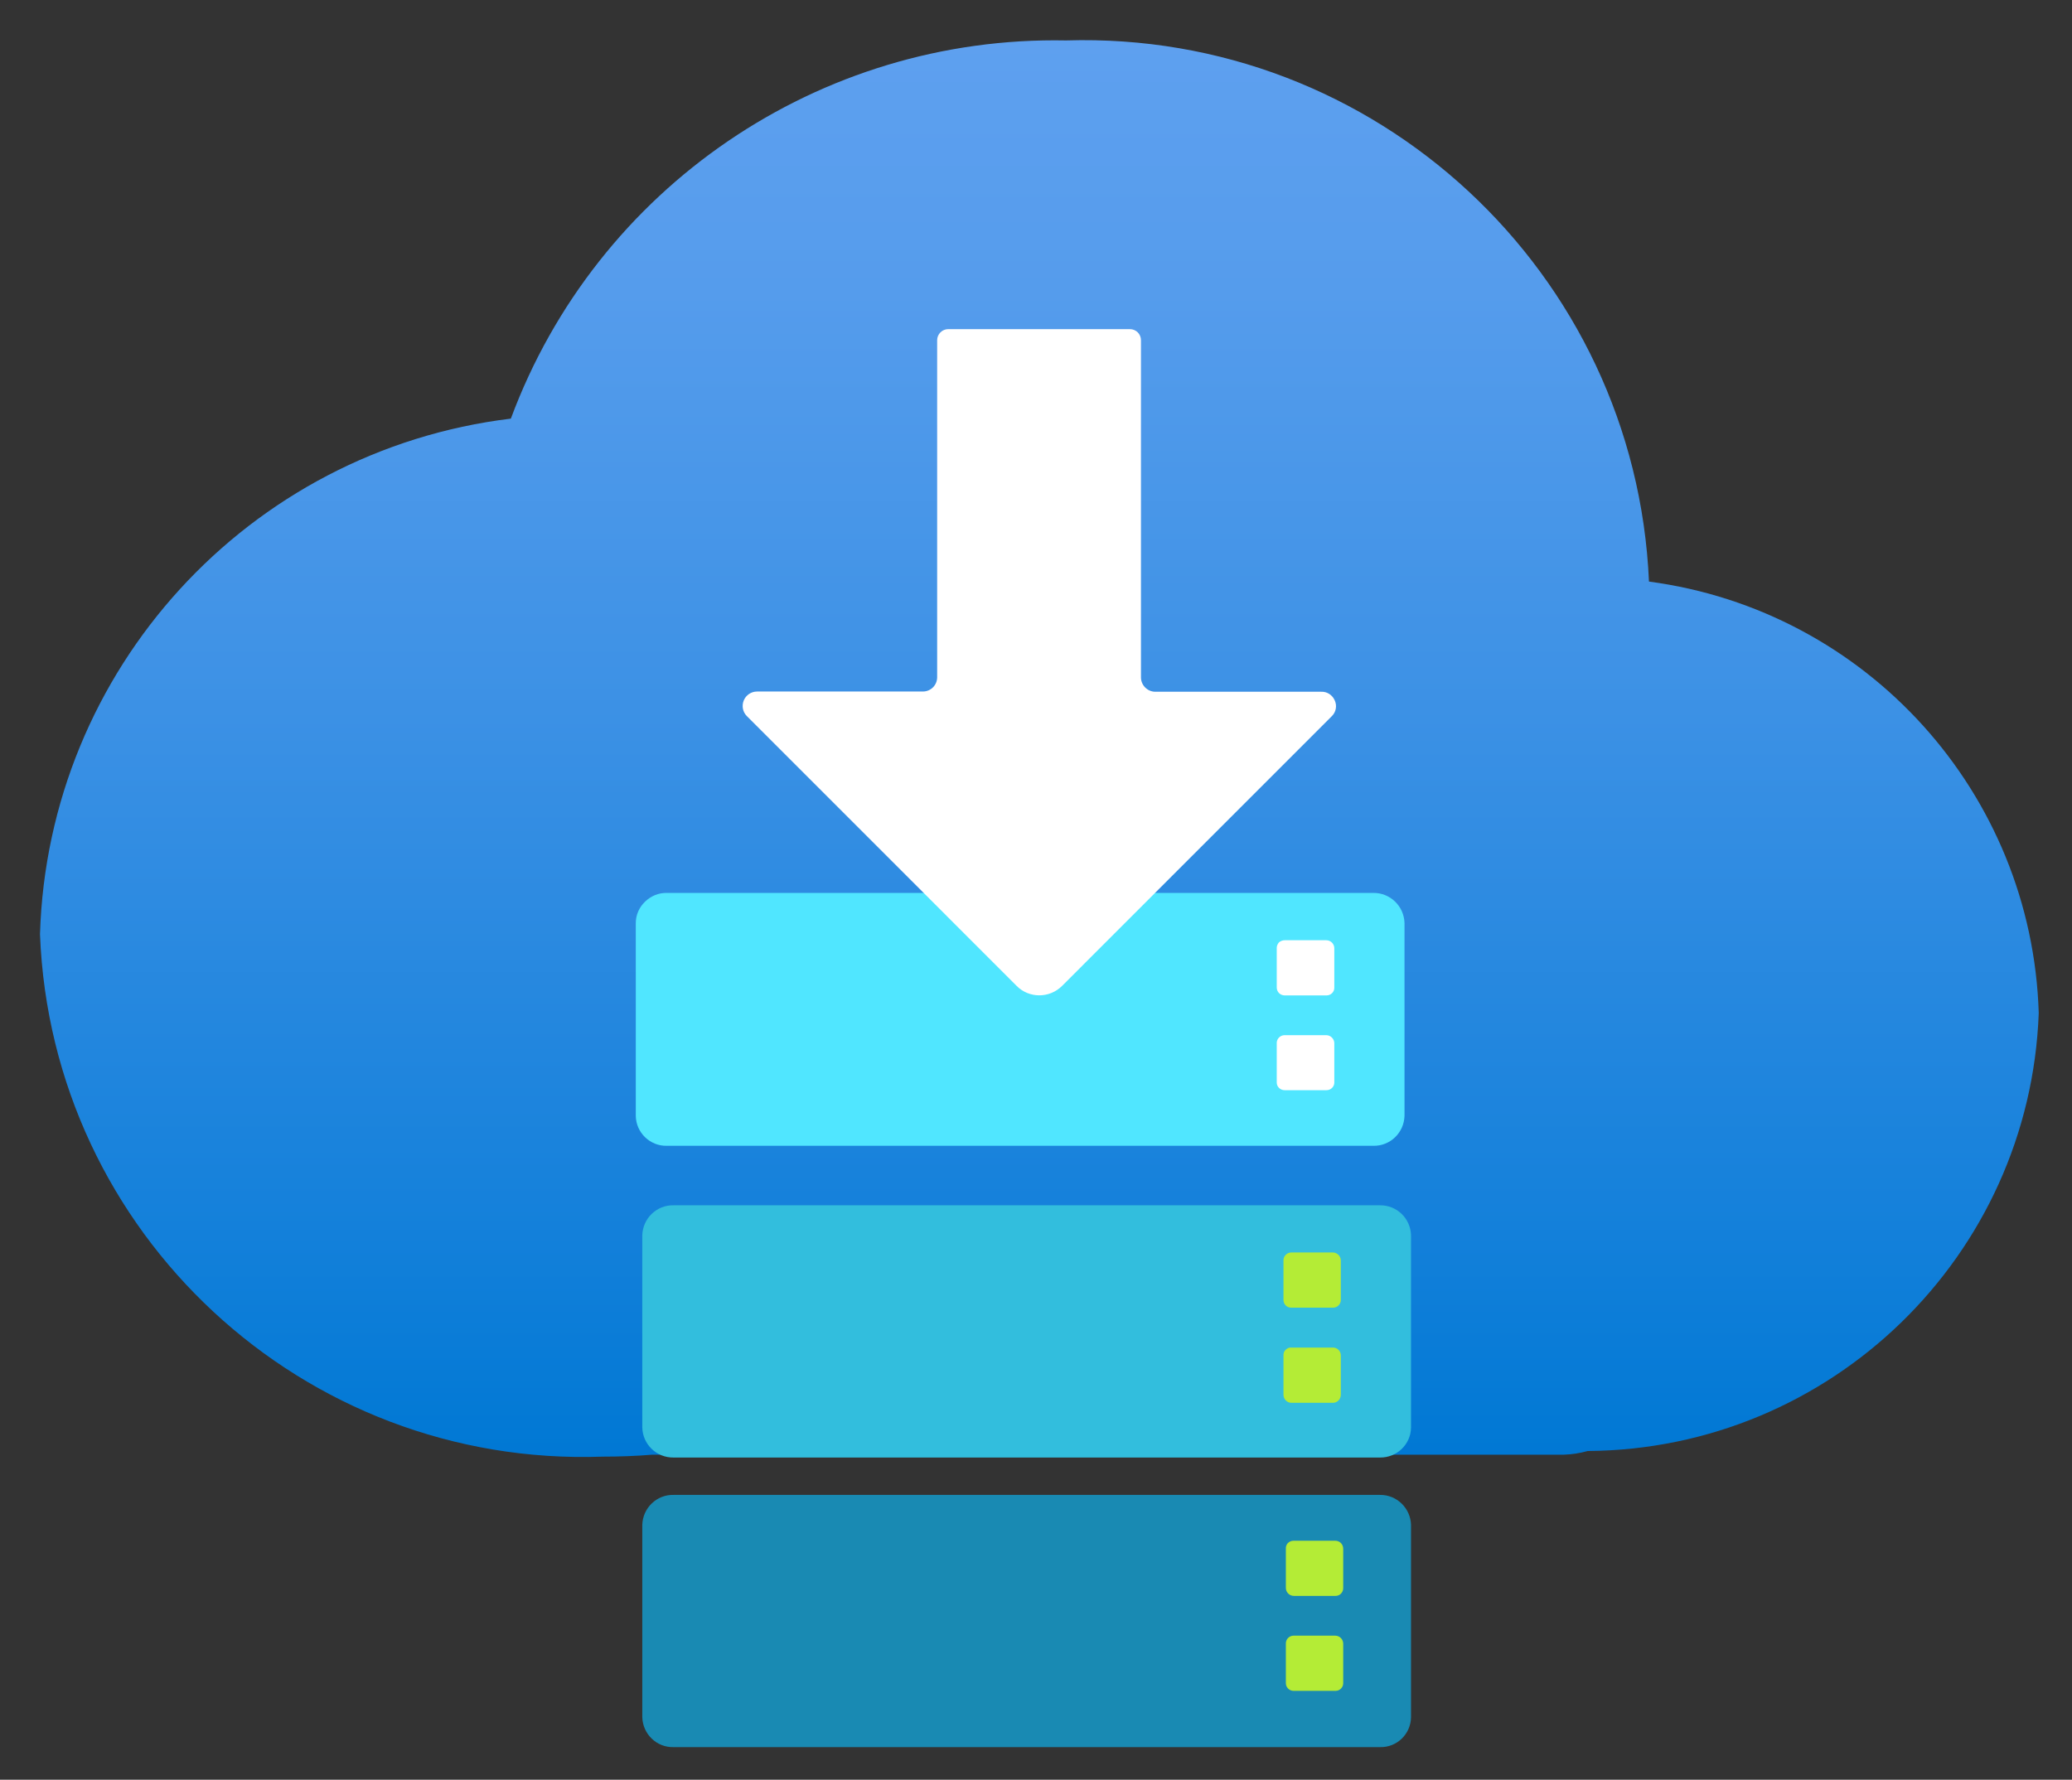 <?xml version="1.0" encoding="UTF-8"?>
<svg xmlns="http://www.w3.org/2000/svg" xmlns:xlink="http://www.w3.org/1999/xlink" width="37.25" height="32" viewBox="0 0 37.25 32" version="1.1">
<rect x="0" y="0" width="37.25" height="32" fill="#333333" stroke="none"/>
<defs>
<linearGradient id="linear0" gradientUnits="userSpaceOnUse" x1="9" y1="14.071" x2="9" y2="1.313" gradientTransform="matrix(1.996,0,0,1.996,0.719,-1.896)">
<stop offset="0" style="stop-color:rgb(0%,47.059%,83.137%);stop-opacity:1;"/>
<stop offset="0.156" style="stop-color:rgb(7.451%,50.196%,85.49%);stop-opacity:1;"/>
<stop offset="0.528" style="stop-color:rgb(23.529%,56.863%,89.804%);stop-opacity:1;"/>
<stop offset="0.822" style="stop-color:rgb(33.333%,61.176%,92.549%);stop-opacity:1;"/>
<stop offset="1" style="stop-color:rgb(36.863%,62.745%,93.725%);stop-opacity:1;"/>
</linearGradient>
</defs>
<g id="surface1">
<path style=" stroke:none;fill-rule:nonzero;fill:url(#linear0);" d="M 36.652 18.215 C 36.531 14.262 33.566 10.977 29.645 10.457 C 29.402 4.891 24.73 0.555 19.164 0.727 C 14.73 0.641 10.727 3.371 9.184 7.527 C 4.461 8.102 0.863 12.039 0.719 16.797 C 0.926 22.18 5.449 26.383 10.836 26.191 C 11.137 26.191 11.434 26.18 11.727 26.156 L 28.109 26.156 C 28.258 26.152 28.402 26.129 28.543 26.09 C 32.918 26.059 36.492 22.586 36.652 18.215 Z M 36.652 18.215 "/>
<path style=" stroke:none;fill-rule:nonzero;fill:rgb(19.608%,74.51%,86.667%);fill-opacity:1;" d="M 24.809 21.672 L 12.109 21.672 C 11.809 21.664 11.555 21.906 11.547 22.211 L 11.547 25.668 C 11.555 25.973 11.805 26.211 12.109 26.207 L 24.809 26.207 C 25.109 26.211 25.363 25.973 25.367 25.668 L 25.367 22.211 C 25.359 21.906 25.109 21.668 24.809 21.672 Z M 24.809 21.672 "/>
<path style=" stroke:none;fill-rule:nonzero;fill:rgb(9.804%,54.118%,70.196%);fill-opacity:1;" d="M 24.809 26.879 L 12.109 26.879 C 11.809 26.871 11.555 27.113 11.547 27.418 L 11.547 30.875 C 11.555 31.18 11.805 31.422 12.109 31.414 L 24.809 31.414 C 25.113 31.422 25.363 31.18 25.367 30.875 L 25.367 27.418 C 25.359 27.117 25.109 26.875 24.809 26.879 Z M 24.809 26.879 "/>
<path style=" stroke:none;fill-rule:nonzero;fill:rgb(70.588%,92.549%,21.176%);fill-opacity:1;" d="M 23.215 22.52 L 23.961 22.52 C 24.039 22.52 24.105 22.586 24.105 22.664 L 24.105 23.375 C 24.105 23.449 24.043 23.512 23.969 23.512 L 23.211 23.512 C 23.133 23.512 23.074 23.449 23.074 23.375 L 23.074 22.656 C 23.074 22.582 23.141 22.52 23.215 22.52 Z M 23.211 24.23 L 23.965 24.23 C 24.043 24.23 24.105 24.293 24.105 24.371 L 24.105 25.078 C 24.105 25.156 24.043 25.223 23.965 25.223 L 23.215 25.223 C 23.137 25.223 23.074 25.156 23.074 25.078 L 23.074 24.367 C 23.074 24.328 23.086 24.293 23.113 24.27 C 23.141 24.242 23.176 24.227 23.211 24.23 Z M 23.254 27.703 L 24.004 27.703 C 24.086 27.703 24.148 27.766 24.148 27.848 L 24.148 28.555 C 24.148 28.633 24.086 28.695 24.012 28.695 L 23.262 28.695 C 23.18 28.695 23.117 28.629 23.117 28.551 L 23.117 27.848 C 23.113 27.809 23.129 27.773 23.152 27.746 C 23.18 27.719 23.215 27.703 23.254 27.703 Z M 23.254 29.41 L 24.004 29.41 C 24.086 29.41 24.148 29.477 24.148 29.555 L 24.148 30.266 C 24.148 30.34 24.086 30.402 24.012 30.402 L 23.254 30.402 C 23.18 30.402 23.117 30.34 23.117 30.266 L 23.117 29.547 C 23.117 29.473 23.18 29.41 23.254 29.41 Z M 23.254 29.41 "/>
<path style=" stroke:none;fill-rule:nonzero;fill:rgb(31.373%,90.196%,100%);fill-opacity:1;" d="M 24.688 16.055 L 11.992 16.055 C 11.844 16.051 11.703 16.109 11.598 16.211 C 11.492 16.312 11.43 16.449 11.43 16.598 L 11.43 20.062 C 11.434 20.367 11.688 20.609 11.988 20.602 L 24.688 20.602 C 24.992 20.609 25.242 20.367 25.25 20.062 L 25.25 16.598 C 25.242 16.293 24.992 16.051 24.688 16.055 Z M 24.688 16.055 "/>
<path style=" stroke:none;fill-rule:nonzero;fill:rgb(100%,100%,100%);fill-opacity:1;" d="M 23.094 16.906 L 23.844 16.906 C 23.922 16.906 23.988 16.969 23.988 17.051 L 23.988 17.762 C 23.988 17.836 23.926 17.898 23.848 17.898 L 23.098 17.898 C 23.016 17.898 22.953 17.836 22.953 17.754 L 22.953 17.043 C 22.953 17.008 22.969 16.973 22.992 16.945 C 23.02 16.922 23.055 16.906 23.094 16.906 Z M 23.094 18.613 L 23.844 18.613 C 23.922 18.613 23.988 18.68 23.988 18.758 L 23.988 19.465 C 23.988 19.539 23.926 19.602 23.848 19.602 L 23.094 19.602 C 23.016 19.602 22.953 19.539 22.953 19.465 L 22.953 18.746 C 22.957 18.672 23.02 18.613 23.094 18.613 Z M 23.945 12.875 L 19.094 17.727 C 18.867 17.953 18.5 17.953 18.277 17.727 L 13.426 12.875 C 13.352 12.801 13.332 12.691 13.371 12.594 C 13.41 12.5 13.504 12.434 13.609 12.434 L 16.59 12.434 C 16.734 12.434 16.848 12.32 16.848 12.176 L 16.848 6.117 C 16.848 6.008 16.938 5.918 17.047 5.918 L 20.312 5.918 C 20.426 5.918 20.512 6.008 20.512 6.117 L 20.512 12.18 C 20.512 12.32 20.629 12.438 20.77 12.438 L 23.754 12.438 C 23.859 12.434 23.953 12.496 23.996 12.594 C 24.039 12.688 24.02 12.801 23.945 12.875 Z M 23.945 12.875 "/>
</g>
</svg>
